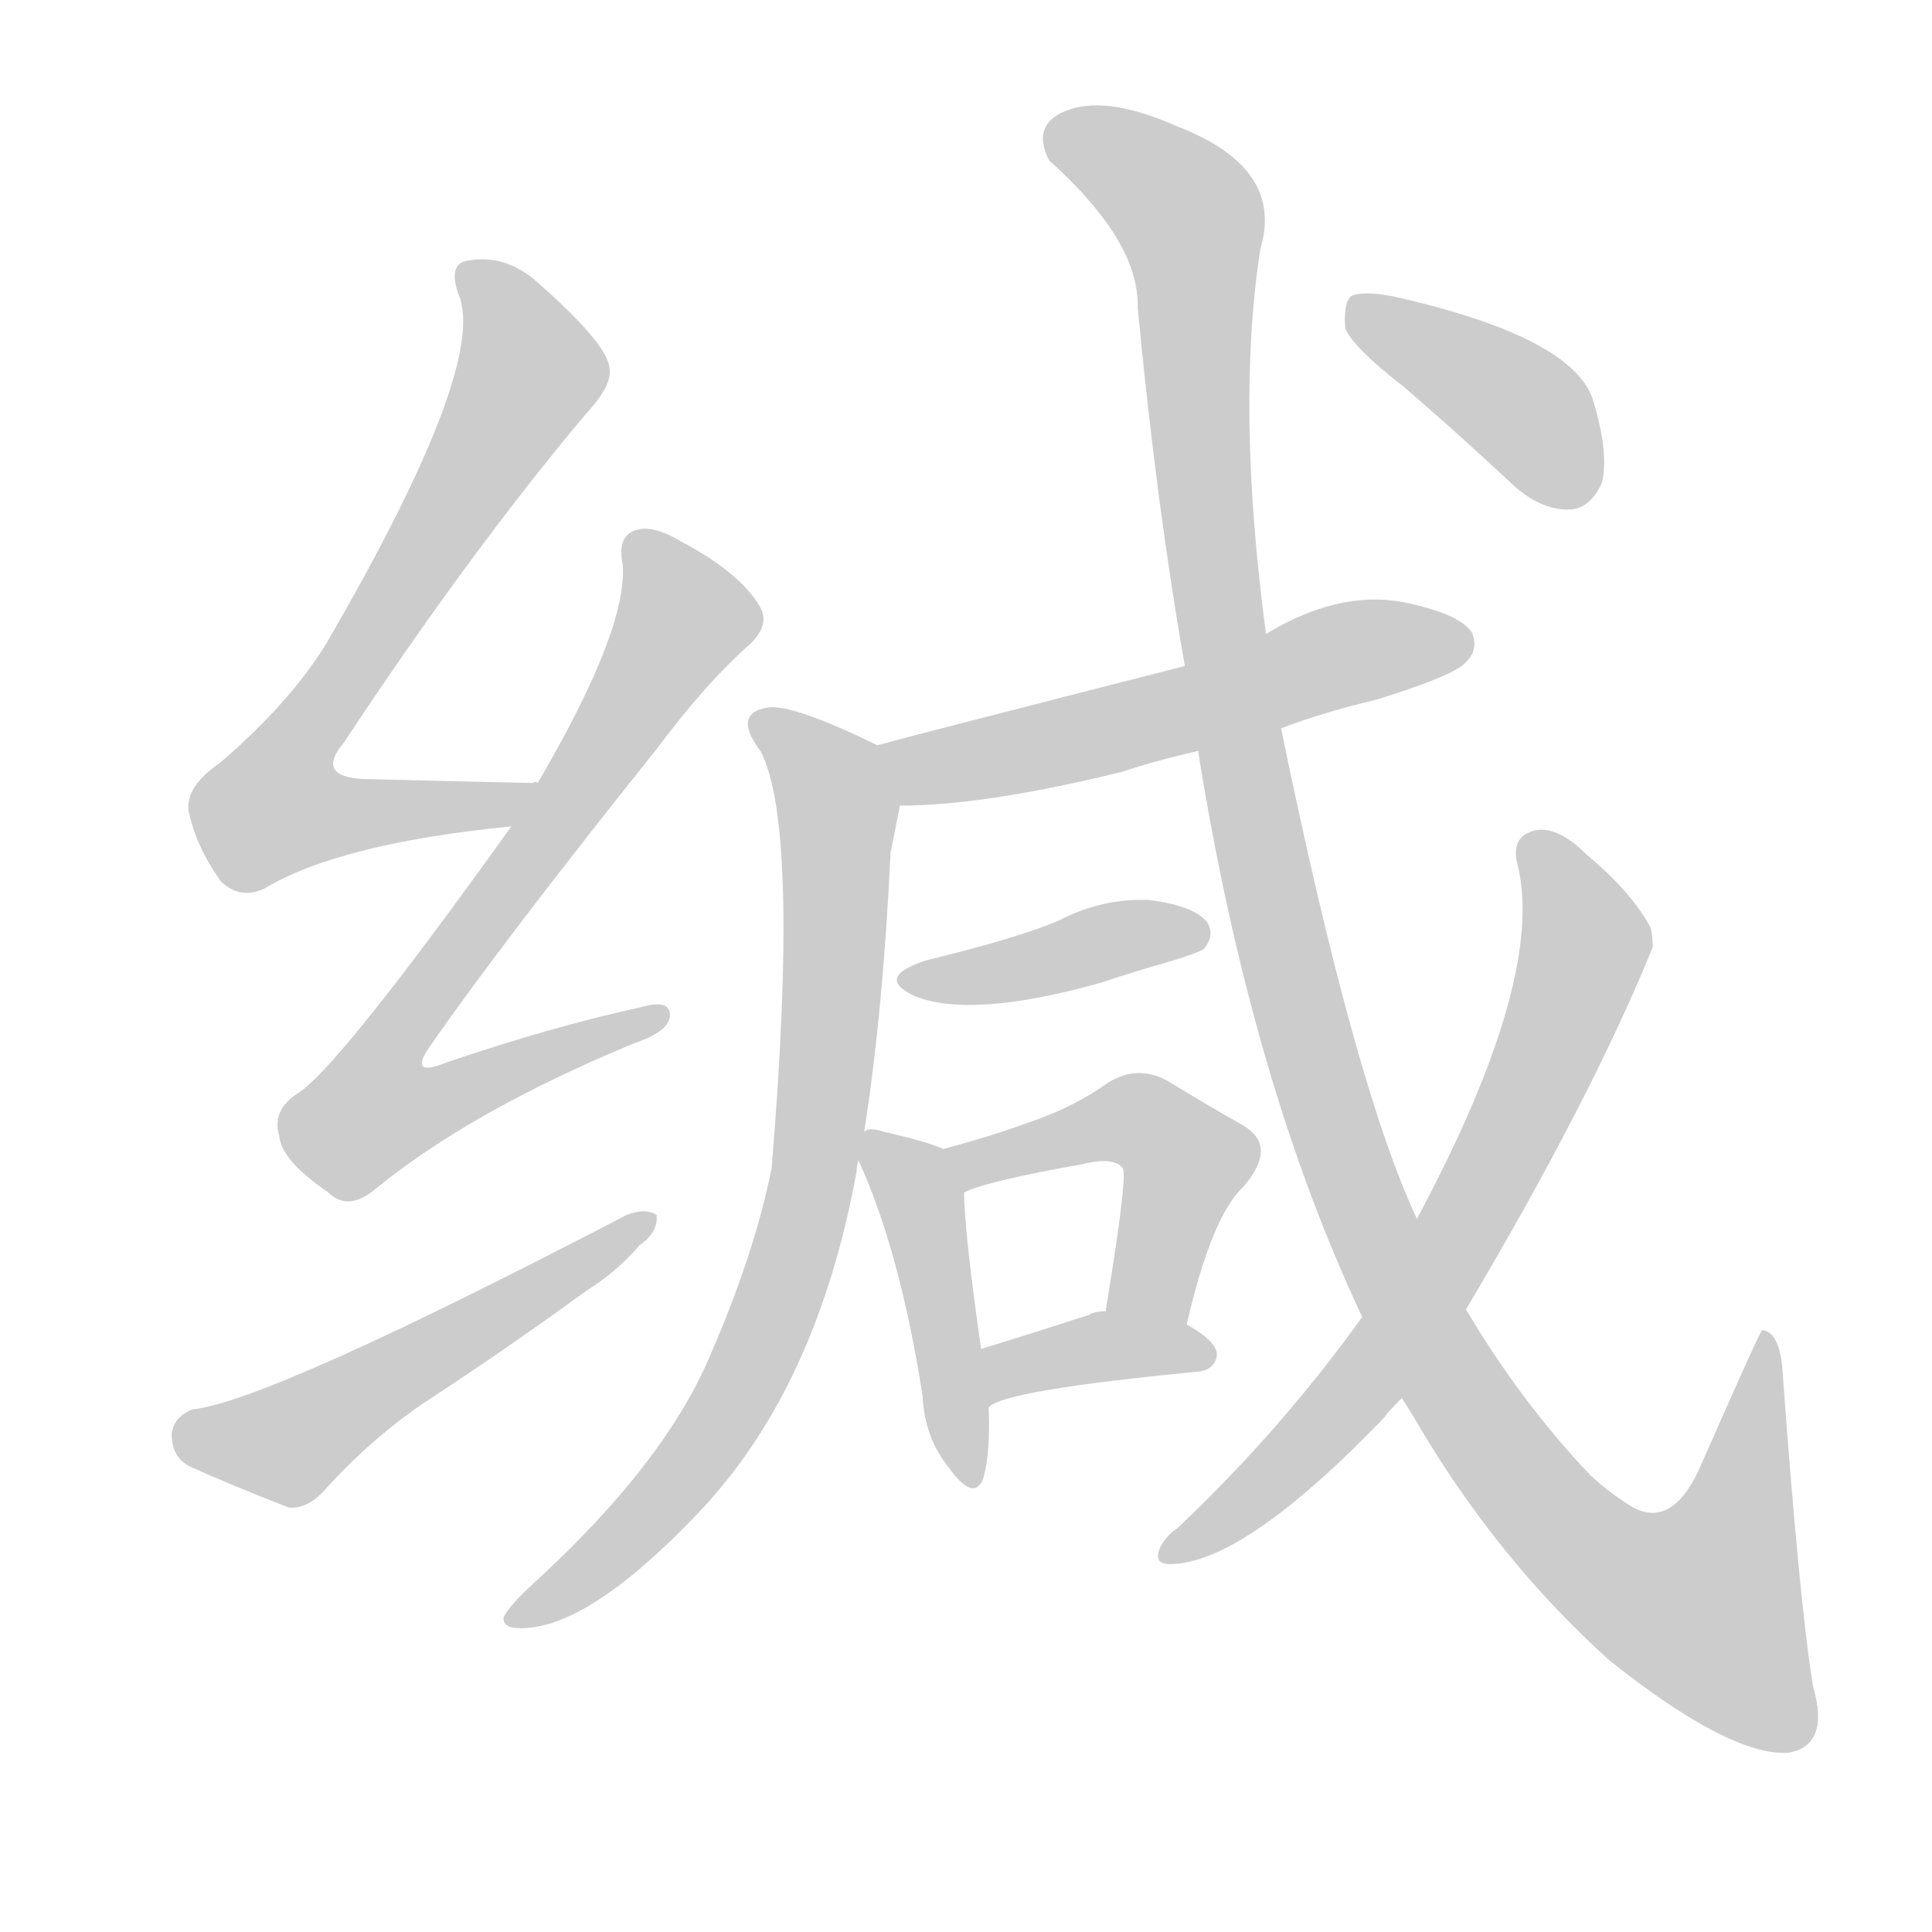 <!--
AnimCJK 2016-2018 Copyright Francois Mizessyn - https://github.com/parsimonhi/animCJK
Derived from:
    MakeMeAHanzi project - https://github.com/skishore/makemeahanzi
    Arphic PL KaitiM GB - https://apps.ubuntu.com/cat/applications/precise/fonts-arphic-gkai00mp/
    Arphic PL UKai - https://apps.ubuntu.com/cat/applications/fonts-arphic-ukai/
You can redistribute and/or modify this file under the terms of the Arphic Public License
as published by Arphic Technology Co., Ltd.
You should have received a copy of this license (the directory "APL") along with this file;
if not, see http://ftp.gnu.org/non-gnu/chinese-fonts-truetype/LICENSE.
-->
<svg id="z32516" class="acjk" version="1.1" viewBox="0 0 1024 1024" xmlns="http://www.w3.org/2000/svg" xmlns:xlink="http://www.w3.org/1999/xlink">
<style>
<![CDATA[
@keyframes z32516k {
	from {
		stroke:#ccc;
		stroke-dashoffset:3334;
	}
	1% {
		stroke:#c00;
		stroke-dashoffset:3334;
	}
	75% {
		stroke:#c00;
		stroke-dashoffset:0;
	}
	to {
		stroke:#000;
	}
}
#z32516 path[clip-path] {
	animation:z32516k 1s linear both;
	stroke-dasharray:3334;
	stroke-width:128;
	stroke-linecap:round;
	fill:none;
}
#z32516 path[clip-path="url(#z32516c1)"] {animation-delay:1s;}
#z32516 path[clip-path="url(#z32516c2)"] {animation-delay:2s;}
#z32516 path[clip-path="url(#z32516c3)"] {animation-delay:3s;}
#z32516 path[clip-path="url(#z32516c4)"] {animation-delay:4s;}
#z32516 path[clip-path="url(#z32516c5)"] {animation-delay:5s;}
#z32516 path[clip-path="url(#z32516c6)"] {animation-delay:6s;}
#z32516 path[clip-path="url(#z32516c7)"] {animation-delay:7s;}
#z32516 path[clip-path="url(#z32516c8)"] {animation-delay:8s;}
#z32516 path[clip-path="url(#z32516c9)"] {animation-delay:9s;}
#z32516 path[clip-path="url(#z32516c10)"] {animation-delay:10s;}
#z32516 path[clip-path="url(#z32516c11)"] {animation-delay:11s;}
#z32516 path[clip-path="url(#z32516c12)"] {animation-delay:12s;}
#z32516 path {fill:#ccc;}
]]>
</style>
<path id="z32516d1" d="M285 415Q284 414 282 415Q236 414 197 413Q166 413 182 394Q248 294 310 220Q325 204 323 195Q322 182 283 148Q267 135 249 138Q237 139 243 156Q259 193 173 341Q154 372 117 404Q98 417 100 430Q104 449 117 467Q127 477 140 471Q180 447 271 438C280 437 294 415 285 415Z"></path>
<path id="z32516d2" d="M271 438Q178 568 157 580Q144 589 148 602Q149 615 174 632Q184 642 198 631Q249 589 336 553Q354 547 355 539Q356 529 339 534Q293 544 237 563Q215 572 229 553Q265 501 348 397Q375 361 398 341Q408 331 403 322Q393 304 361 287Q346 278 337 281Q327 284 330 299Q333 333 285 415C276 430 276 430 271 438Z"></path>
<path id="z32516d3" d="M102 747Q92 751 91 760Q91 772 100 777Q122 787 153 799Q162 800 171 791Q195 764 224 744Q267 716 311 684Q327 674 339 660Q349 653 348 644Q342 640 332 644Q142 743 102 747Z"></path>
<path id="z32516d4" d="M679 386Q703 377 729 371Q771 358 777 351Q784 344 780 335Q773 325 743 319Q709 313 671 336C642 347 642 347 628 353Q483 390 465 395C454 397 466 427 477 427Q522 427 595 409Q613 403 635 398C664 390 664 390 679 386Z"></path>
<path id="z32516d5" d="M465 395Q420 373 407 375Q388 378 403 398Q424 437 409 619Q400 664 377 717Q353 775 283 839Q270 851 267 857Q266 863 276 863Q312 863 370 802Q433 736 454 621Q454 618 455 615C457 605 457 605 458 600Q468 537 472 452Q475 437 477 427C479 416 476 399 465 395Z"></path>
<path id="z32516d6" d="M491 509Q463 518 485 528Q515 540 583 521Q601 515 622 509Q635 505 638 503Q644 496 640 489Q633 480 609 477Q584 476 561 488Q540 497 491 509Z"></path>
<path id="z32516d7" d="M455 615Q477 663 489 740Q490 762 503 778Q516 796 521 784Q525 771 524 746C521 725 521 725 520 715Q511 652 511 632C511 624 508 612 500 609Q491 605 469 600Q460 597 458 600C453 601 453 610 455 615Z"></path>
<path id="z32516d8" d="M629 702Q642 645 659 629Q678 607 658 596Q642 587 619 573Q603 564 587 574Q569 587 545 595Q526 602 500 609C492 612 503 635 511 632Q523 626 574 617Q590 613 595 619Q598 622 586 695C583 709 626 716 629 702Z"></path>
<path id="z32516d9" d="M524 746Q531 737 635 727Q644 726 645 718Q645 711 629 702C617 695 600 693 586 695Q580 695 577 697Q546 707 520 715C510 719 516 752 524 746Z"></path>
<path id="z32516d10" d="M743 741Q747 747 751 754Q794 827 853 880Q917 931 948 929Q970 925 961 894Q954 852 945 730Q944 706 934 705Q933 705 900 780Q885 811 864 798Q854 792 843 782Q806 743 777 694C760 662 760 662 751 646Q718 576 679 386C674 353 674 353 671 336Q655 216 668 132Q681 89 624 67Q588 51 567 58Q546 65 556 85Q604 128 603 163Q613 268 628 353C633 383 633 383 635 398Q663 573 722 698C736 727 736 727 743 741Z"></path>
<path id="z32516d11" d="M722 698Q679 758 624 810Q618 814 615 820Q611 829 620 829Q659 829 734 751Q734 750 743 741C766 710 766 710 777 694Q843 583 876 502Q876 498 875 492Q865 473 841 453Q826 438 814 440Q801 443 804 457Q820 517 751 646C732 681 732 681 722 698Z"></path>
<path id="z32516d12" d="M744 205Q772 229 803 258Q818 271 833 270Q843 269 849 256Q853 240 844 211Q832 178 738 157Q722 154 716 157Q712 161 713 174Q717 184 744 205Z"></path>
<defs>
	<clipPath id="z32516c1"><use xlink:href="#z32516d1"></use></clipPath>
	<clipPath id="z32516c2"><use xlink:href="#z32516d2"></use></clipPath>
	<clipPath id="z32516c3"><use xlink:href="#z32516d3"></use></clipPath>
	<clipPath id="z32516c4"><use xlink:href="#z32516d4"></use></clipPath>
	<clipPath id="z32516c5"><use xlink:href="#z32516d5"></use></clipPath>
	<clipPath id="z32516c6"><use xlink:href="#z32516d6"></use></clipPath>
	<clipPath id="z32516c7"><use xlink:href="#z32516d7"></use></clipPath>
	<clipPath id="z32516c8"><use xlink:href="#z32516d8"></use></clipPath>
	<clipPath id="z32516c9"><use xlink:href="#z32516d9"></use></clipPath>
	<clipPath id="z32516c10"><use xlink:href="#z32516d10"></use></clipPath>
	<clipPath id="z32516c11"><use xlink:href="#z32516d11"></use></clipPath>
	<clipPath id="z32516c12"><use xlink:href="#z32516d12"></use></clipPath>
</defs>
<path pathLength="3333" clip-path="url(#z32516c1)" d="M250 142L282 197L139 418L156 441L275 421"></path>
<path pathLength="3333" clip-path="url(#z32516c2)" d="M337 286L363 334L189 582L208 600L348 539"></path>
<path pathLength="3333" clip-path="url(#z32516c3)" d="M95 759L154 765L338 649"></path>
<path pathLength="3333" clip-path="url(#z32516c4)" d="M473 397L551 396L775 334"></path>
<path pathLength="3333" clip-path="url(#z32516c5)" d="M402 381L444 431L426 645L372 768L275 856"></path>
<path pathLength="3333" clip-path="url(#z32516c6)" d="M485 521L637 494"></path>
<path pathLength="3333" clip-path="url(#z32516c7)" d="M463 606L487 633L515 781"></path>
<path pathLength="3333" clip-path="url(#z32516c8)" d="M507 612L613 599L631 615L616 699"></path>
<path pathLength="3333" clip-path="url(#z32516c9)" d="M529 737L637 717"></path>
<path pathLength="3333" clip-path="url(#z32516c10)" d="M558 69L631 116L671 464L756 711L829 811L903 870L936 869L936 713"></path>
<path pathLength="3333" clip-path="url(#z32516c11)" d="M814 443L841 498L798 606L716 740L623 823"></path>
<path pathLength="3333" clip-path="url(#z32516c12)" d="M720 164L806 216L840 264"></path>
</svg>
